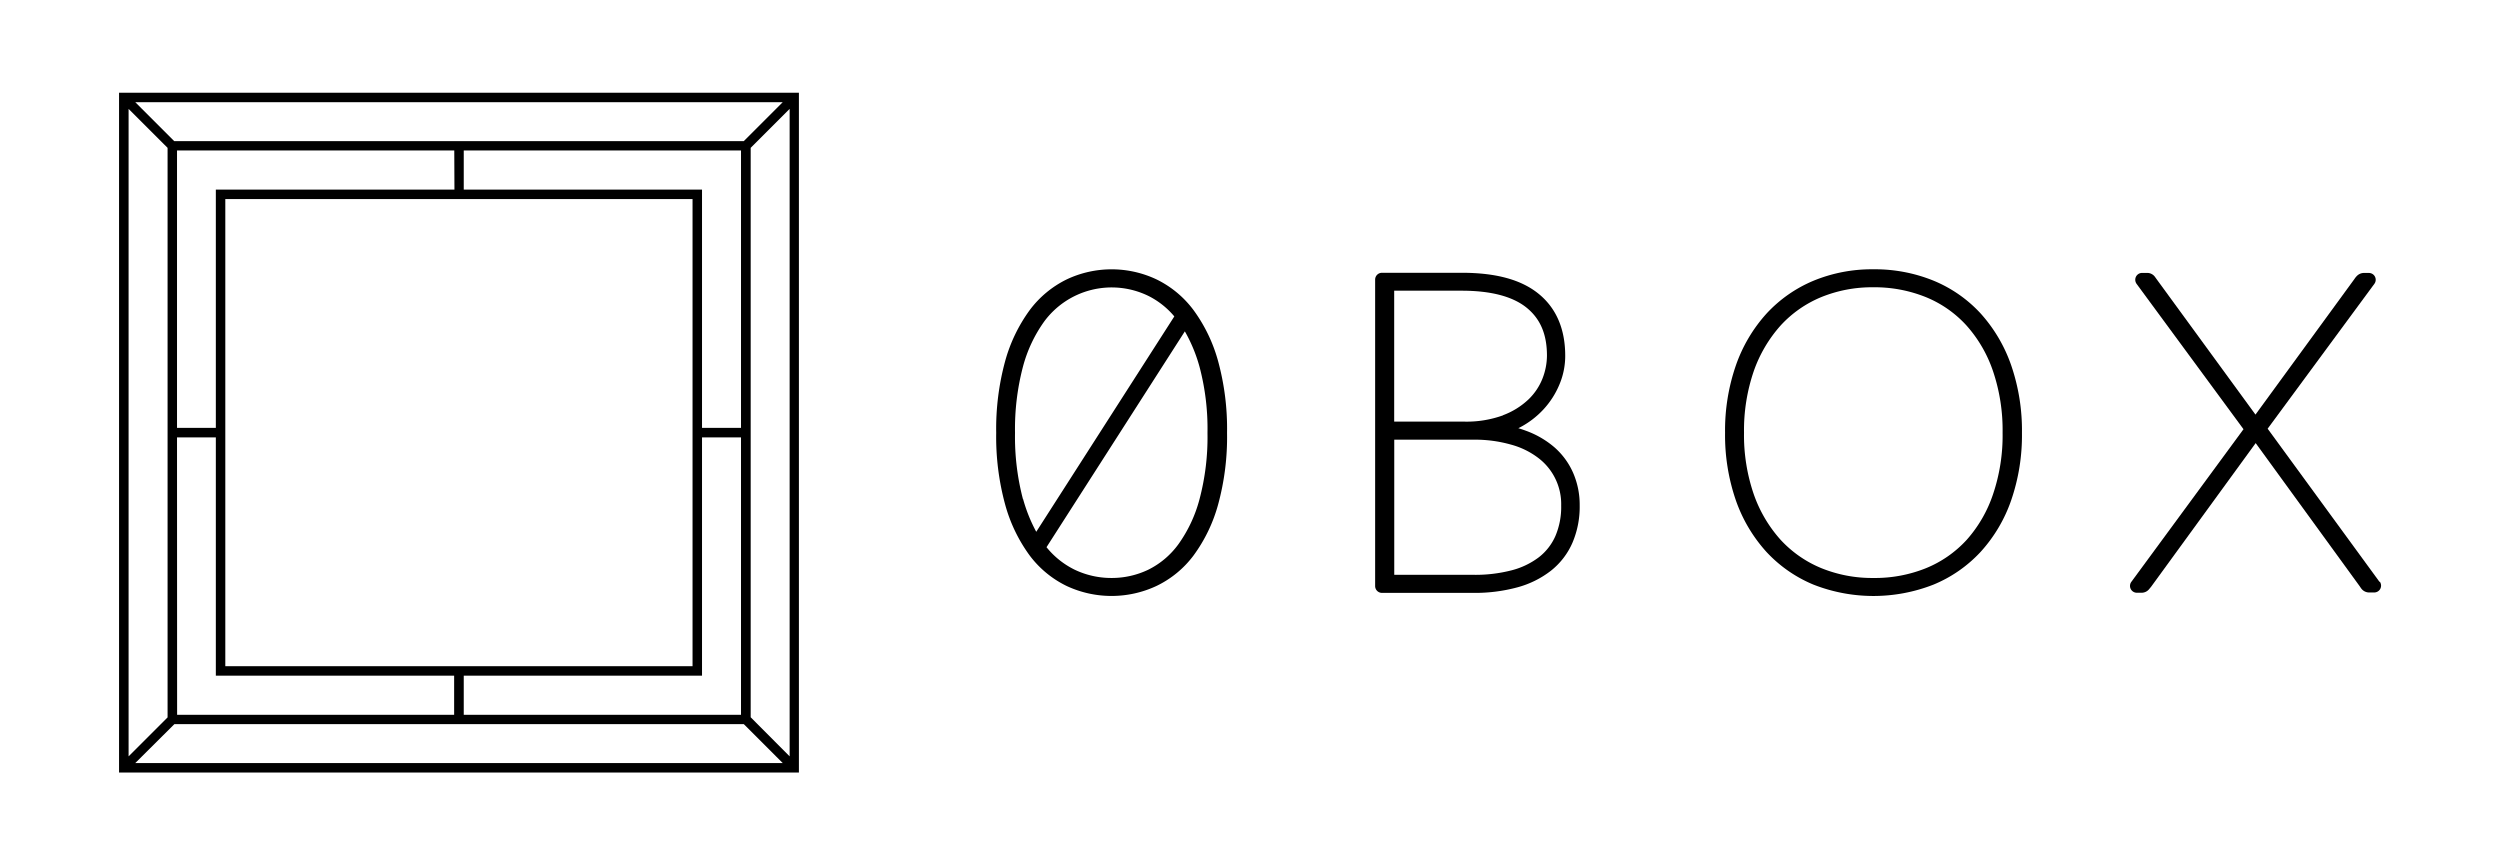 <svg id="Layer_1" data-name="Layer 1" xmlns="http://www.w3.org/2000/svg" viewBox="0 0 731 253"><title>1</title><path d="M34.81,27.11V225.89H233.6V27.11Zm181.86,98h-11.4V55.43H135.6V44h81.07ZM65.88,194.79V58.21H202.5V194.79Zm67-139.36H63.11v69.68H51.76V44h81.07ZM51.76,127.89H63.11v69.68h69.68V209h-81Zm83.84,69.68h69.67V127.89h11.4V209H135.6Zm81.88-156.3H50.94L39.55,29.88H228.87ZM49,43.23V209.77l-11.4,11.39V31.84Zm2,168.5H217.48l11.39,11.39H39.55Zm168.5-2V43.23l11.39-11.39V221.16Z"/><path d="M349,90.69a29.77,29.77,0,0,0-10.85-9,30.72,30.72,0,0,0-26.23,0,29.9,29.9,0,0,0-10.84,9,45.93,45.93,0,0,0-7.18,14.93,75.12,75.12,0,0,0-2.61,20.94,75.12,75.12,0,0,0,2.61,20.94,45.53,45.53,0,0,0,7.16,14.9,29.7,29.7,0,0,0,10.85,8.95,31,31,0,0,0,26.21,0A29.42,29.42,0,0,0,349,162.41a45.38,45.38,0,0,0,7.18-14.9,74.87,74.87,0,0,0,2.61-20.95,75.12,75.12,0,0,0-2.61-20.94A45.66,45.66,0,0,0,349,90.69ZM325,169a24.88,24.88,0,0,1-10.79-2.43A24.29,24.29,0,0,1,306,160l40.45-63.11a44.69,44.69,0,0,1,4.29,10.36,70.55,70.55,0,0,1,2.33,19.35,70.66,70.66,0,0,1-2.33,19.36,40.23,40.23,0,0,1-6.17,13.17,24.14,24.14,0,0,1-8.83,7.46A24.7,24.7,0,0,1,325.06,169Zm-25.89-23.06a71.83,71.83,0,0,1-2.32-19.36,71.71,71.71,0,0,1,2.32-19.35,40.45,40.45,0,0,1,6.2-13.2,24.51,24.51,0,0,1,30.47-7.51,23.7,23.7,0,0,1,7.59,6L303,155.5a45.92,45.92,0,0,1-3.85-9.58Z"/><path d="M454.58,130.85a26.73,26.73,0,0,0-8.43-4.91c-.71-.27-1.44-.51-2.19-.73l.33-.17a25.42,25.42,0,0,0,7-5.31,24.6,24.6,0,0,0,4.66-7.24,21.53,21.53,0,0,0,1.72-8.45c0-7.81-2.6-13.9-7.74-18.1s-12.6-6.18-22.54-6.18h-23.3a2,2,0,0,0-2,2v89.6a2,2,0,0,0,2,2h26.75a47.25,47.25,0,0,0,12.8-1.61,27.71,27.71,0,0,0,9.85-4.87,21.2,21.2,0,0,0,6.28-8.15,26.76,26.76,0,0,0,2.13-10.92,23.35,23.35,0,0,0-1.9-9.51A21.27,21.27,0,0,0,454.58,130.85Zm-23.69,37.23H407.68V128.56h23.38A38.54,38.54,0,0,1,441.8,130a23,23,0,0,1,8,3.91,16.93,16.93,0,0,1,6.69,13.91,21.68,21.68,0,0,1-1.68,8.89,16,16,0,0,1-4.82,6.21,22.45,22.45,0,0,1-8,3.84A42.36,42.36,0,0,1,430.89,168.08Zm8.61-46.64a31.35,31.35,0,0,1-11.44,1.84h-20.4V85h19.76c8.56,0,14.95,1.7,19,5s5.91,7.86,5.91,14a18.73,18.73,0,0,1-1.28,6.62,17.21,17.21,0,0,1-4.08,6.13,21.9,21.9,0,0,1-7.47,4.65Z"/><path d="M579.15,91.67a38.85,38.85,0,0,0-13.8-9.61,45.54,45.54,0,0,0-17.6-3.32,44.77,44.77,0,0,0-17.51,3.36,39.27,39.27,0,0,0-13.75,9.64,44.21,44.21,0,0,0-8.92,15.11,58.22,58.22,0,0,0-3.16,19.71,58.41,58.41,0,0,0,3.16,19.75,44,44,0,0,0,8.92,15.05,39.24,39.24,0,0,0,13.76,9.58,48,48,0,0,0,35.1,0,39.08,39.08,0,0,0,13.79-9.58,43.46,43.46,0,0,0,8.92-15.05,58.41,58.41,0,0,0,3.16-19.75,58.58,58.58,0,0,0-3.16-19.78A44.19,44.19,0,0,0,579.15,91.67ZM547.75,169a39.39,39.39,0,0,1-15.23-2.89,33.53,33.53,0,0,1-11.87-8.27,39.27,39.27,0,0,1-7.85-13.32,53.21,53.21,0,0,1-2.85-18,53.46,53.46,0,0,1,2.85-18,39.71,39.71,0,0,1,7.85-13.34,33.39,33.39,0,0,1,11.87-8.3A39.39,39.39,0,0,1,547.75,84a40,40,0,0,1,15.4,2.89,32.75,32.75,0,0,1,11.91,8.35,38.62,38.62,0,0,1,7.7,13.29,54,54,0,0,1,2.8,18,53.7,53.7,0,0,1-2.8,18,38.35,38.35,0,0,1-7.7,13.32,33,33,0,0,1-11.86,8.27A39.86,39.86,0,0,1,547.75,169Z"/><path d="M695.8,170.18l-32.74-44.83L694.26,83a2,2,0,0,0-.41-2.8,2.07,2.07,0,0,0-1.2-.39h-1.41a2.91,2.91,0,0,0-2.08.87,5.39,5.39,0,0,0-.73.91L659.5,121.23l-29-39.73-.38-.53a2.8,2.8,0,0,0-2.37-1.17h-1.4a2,2,0,0,0-2,2,2.07,2.07,0,0,0,.39,1.2L656,125.5,623.2,170.14a2,2,0,0,0,1.61,3.18h1.41a2.83,2.83,0,0,0,2.14-1l.63-.76,30.57-42L690,171.45c.09.15.24.36.43.62a2.86,2.86,0,0,0,2.39,1.17h1.41a2,2,0,0,0,1.61-3.18Z"/></svg>